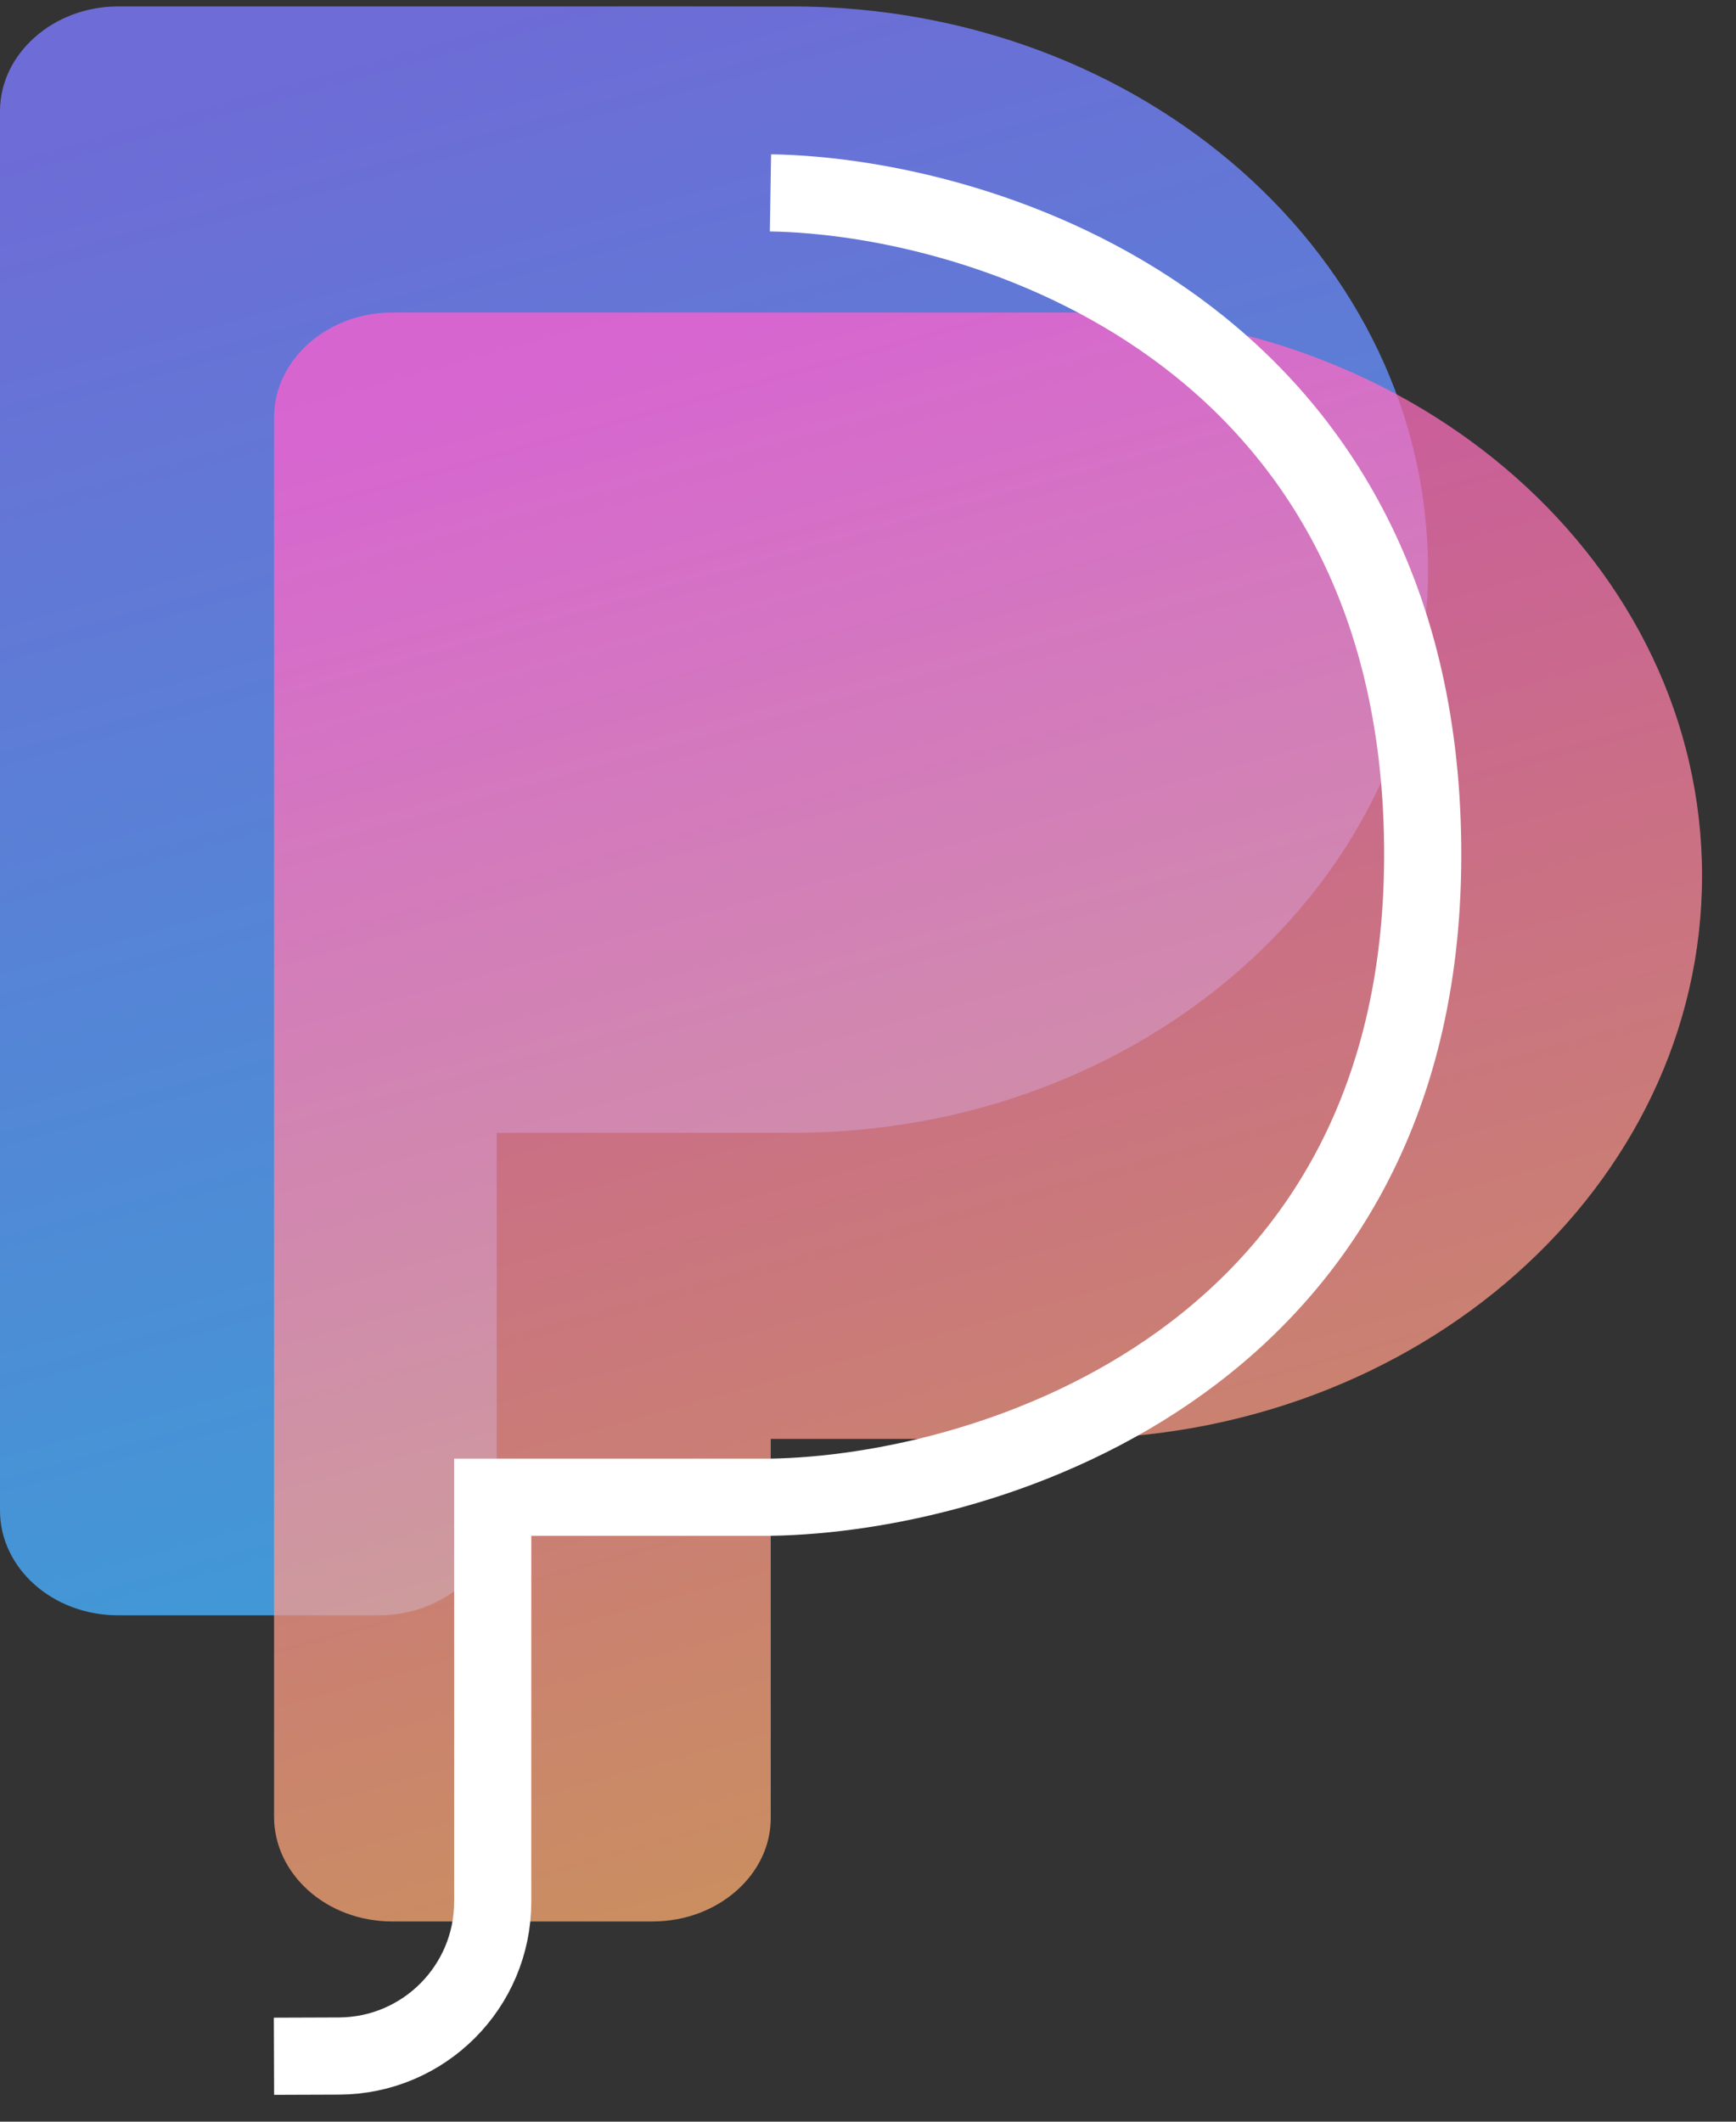 <svg width="45" height="55" viewBox="0 0 45 55" fill="none" xmlns="http://www.w3.org/2000/svg">
<rect x="0" y="0" width="45" height="55" fill="#333333" stroke="none"/>
<path fill-rule="evenodd" clip-rule="evenodd" d="M3.06 41.873H9.815C11.515 41.873 12.898 40.646 12.875 39.158V29.365H20.559C29.649 29.365 37.016 22.83 37.016 14.766C37.016 6.702 29.649 0.167 20.537 0.167H12.875H8.659H3.06C1.383 0.167 0 1.393 0 2.881V39.158C0 40.646 1.36 41.873 3.06 41.873Z" fill="url(#paint0_linear_3_2312)" fill-opacity="0.8"/>
<path fill-rule="evenodd" clip-rule="evenodd" d="M10.164 49.809H16.919C18.619 49.809 20.001 48.582 19.979 47.094V37.301H27.663C36.753 37.301 44.12 30.765 44.12 22.701C44.12 14.638 36.753 8.102 27.64 8.102H19.979V8.102H10.164C8.486 8.102 7.104 9.329 7.104 10.817V47.094C7.104 48.582 8.464 49.809 10.164 49.809Z" fill="url(#paint1_linear_3_2312)" fill-opacity="0.74"/>
<path d="M7.102 53.304L8.786 53.298C10.989 53.29 12.772 51.502 12.772 49.298V38.812H19.972C25.666 38.722 37.019 35.216 36.878 21.906C36.737 8.596 25.549 5.09 19.972 5" stroke="white" stroke-width="2"/>
<defs>
<linearGradient id="paint0_linear_3_2312" x1="7.269" y1="1.796" x2="19.3" y2="45.099" gradientUnits="userSpaceOnUse">
<stop stop-color="#7D7AFF"/>
<stop offset="1" stop-color="#3CBBFF"/>
</linearGradient>
<linearGradient id="paint1_linear_3_2312" x1="14.372" y1="9.731" x2="26.404" y2="53.035" gradientUnits="userSpaceOnUse">
<stop stop-color="#FF60CF"/>
<stop offset="1" stop-color="#FFBA64"/>
</linearGradient>
</defs>
</svg>
